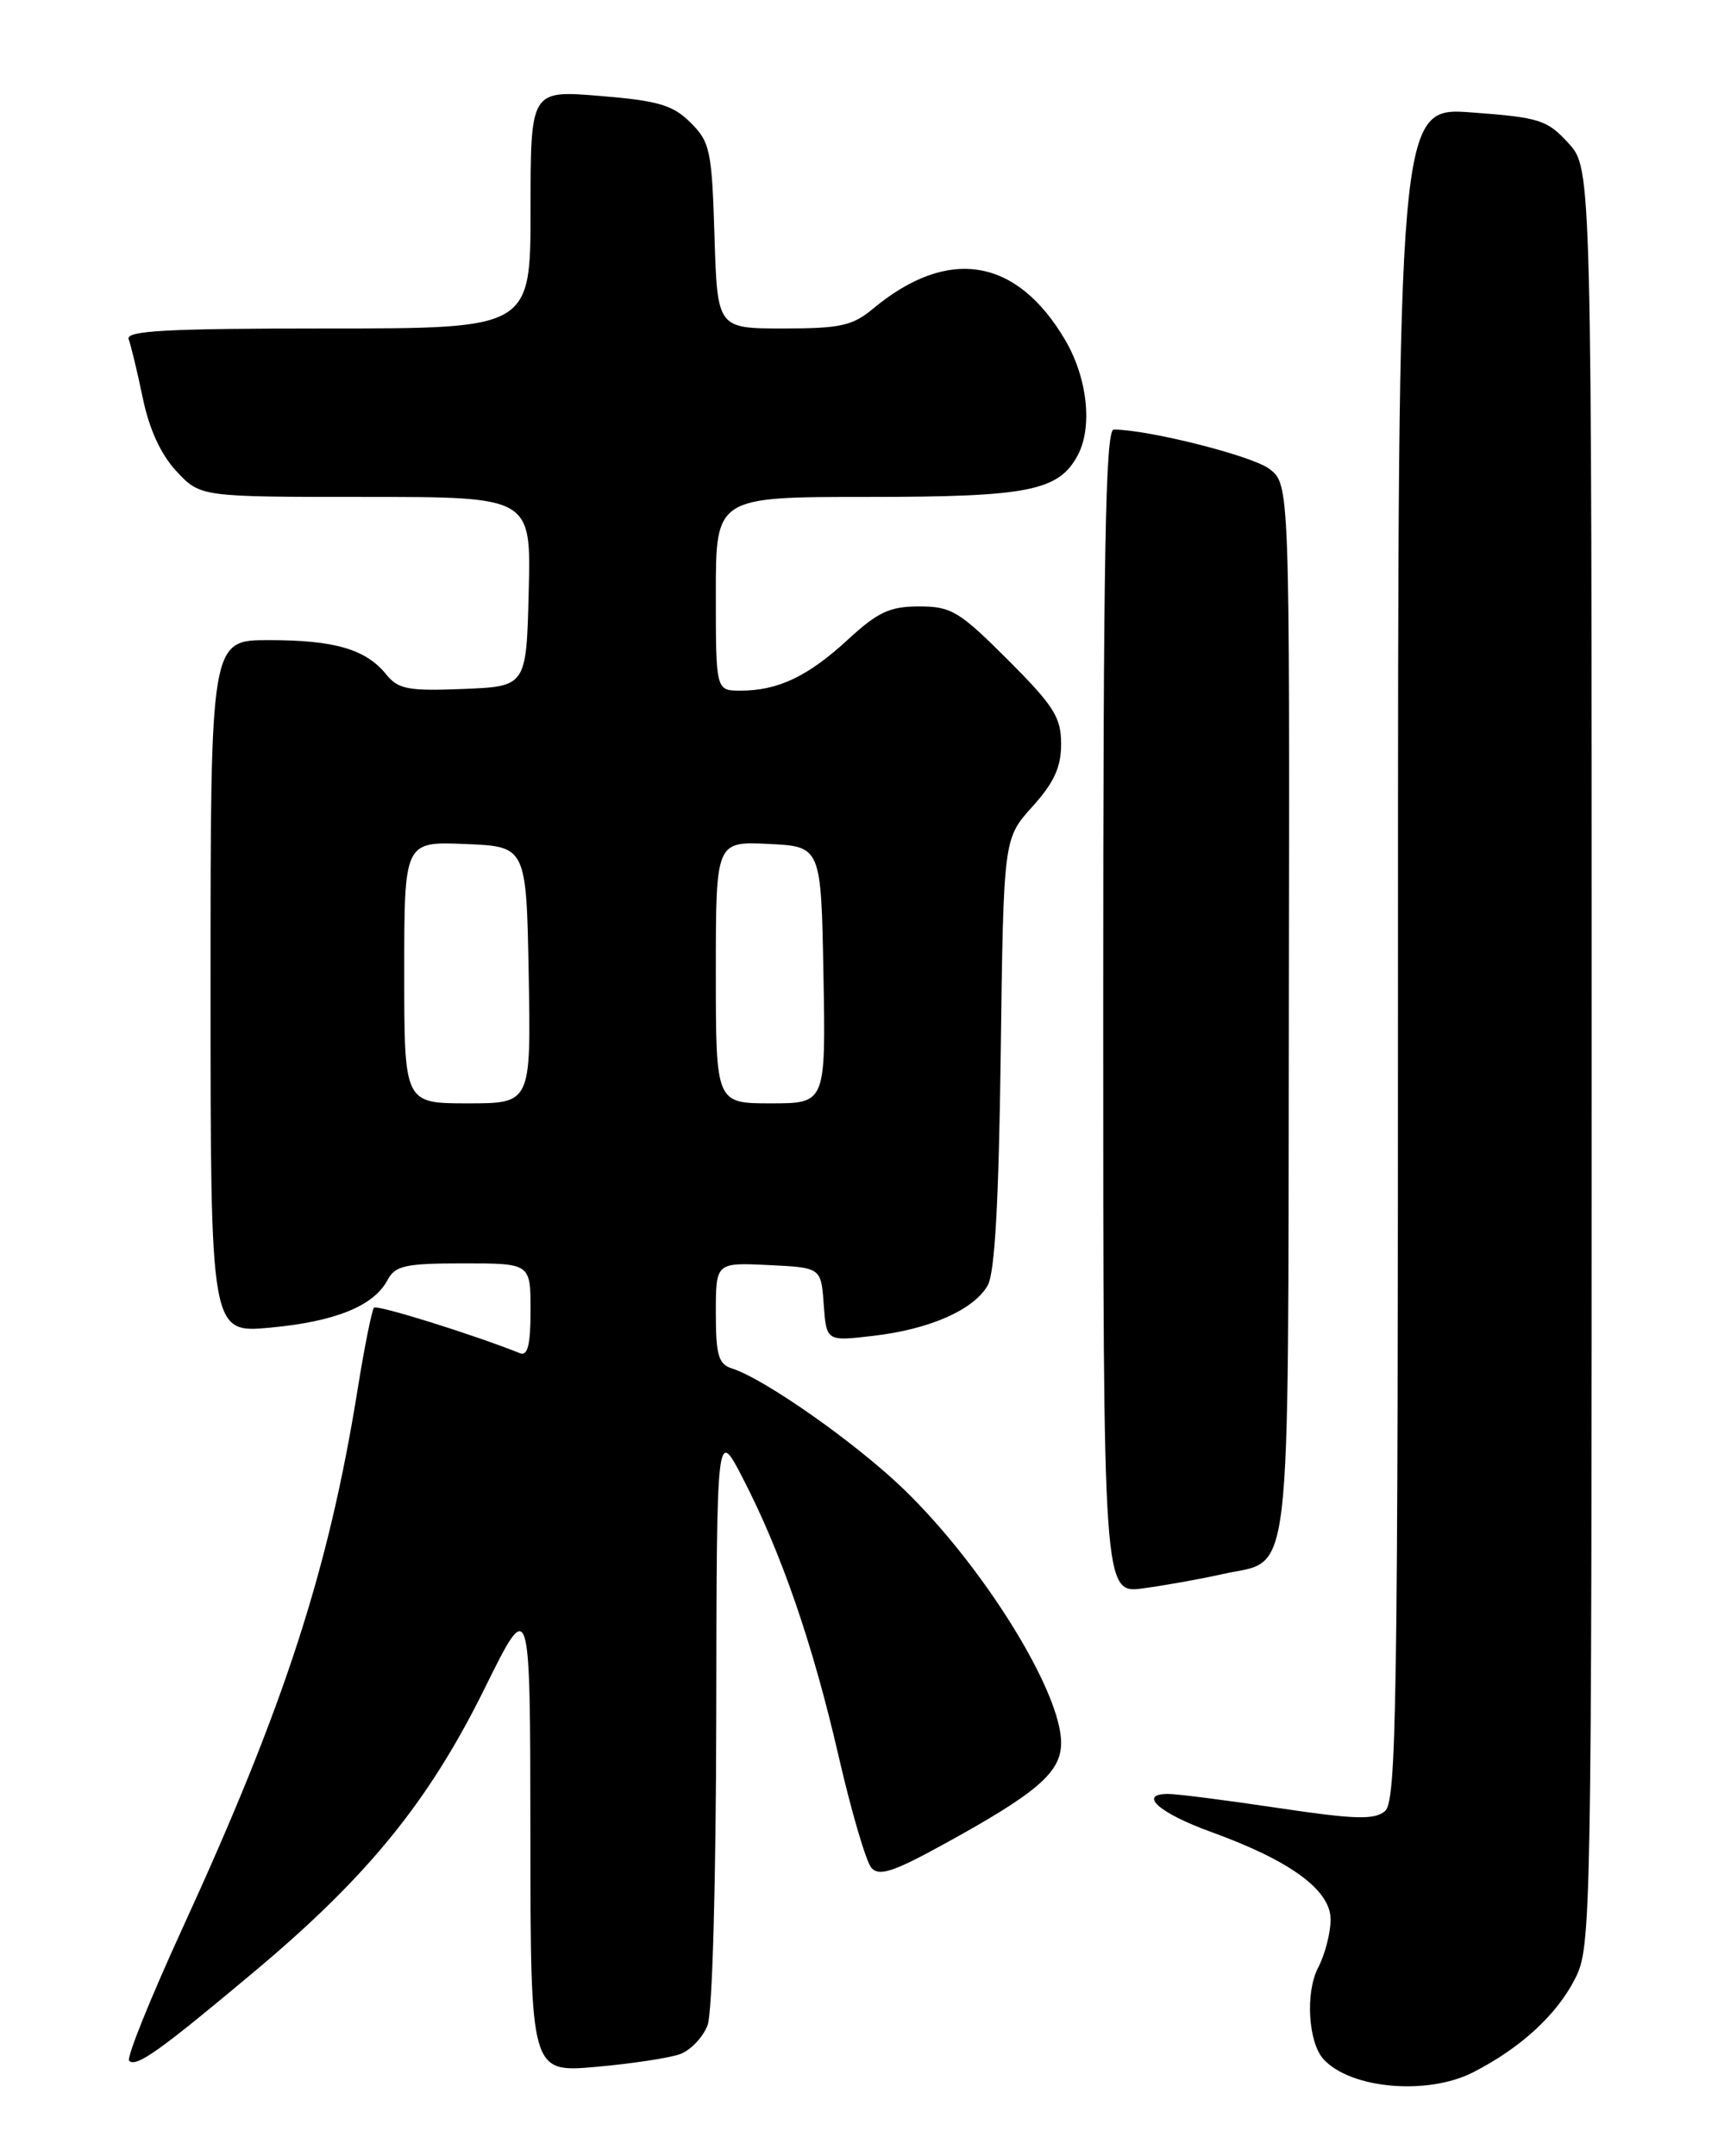 <?xml version="1.0" encoding="UTF-8" standalone="no"?>
<!DOCTYPE svg PUBLIC "-//W3C//DTD SVG 1.1//EN" "http://www.w3.org/Graphics/SVG/1.1/DTD/svg11.dtd" >
<svg xmlns="http://www.w3.org/2000/svg" xmlns:xlink="http://www.w3.org/1999/xlink" version="1.1" viewBox="0 0 204 256">
 <g >
 <path fill="currentColor"
d=" M 174.91 246.05 C 180.56 243.16 184.84 239.24 187.04 234.91 C 188.95 231.18 189.00 228.32 189.00 125.56 C 189.00 20.03 189.00 20.03 186.25 17.01 C 183.71 14.23 182.83 13.95 174.75 13.35 C 166.00 12.70 166.00 12.70 166.00 113.23 C 166.00 202.70 165.83 213.90 164.45 215.04 C 163.19 216.09 160.86 216.02 151.70 214.65 C 145.54 213.73 139.68 212.98 138.67 212.99 C 135.08 213.01 137.68 215.29 143.82 217.51 C 153.24 220.92 158.00 224.41 158.00 227.90 C 158.00 229.48 157.33 232.06 156.51 233.64 C 154.98 236.57 155.34 242.52 157.17 244.50 C 160.40 248.01 169.50 248.80 174.91 246.05 Z  M 80.77 243.88 C 82.02 243.41 83.48 241.87 84.02 240.45 C 84.59 238.95 85.02 223.51 85.05 203.68 C 85.10 169.50 85.10 169.50 88.20 175.50 C 92.79 184.38 96.53 195.23 99.60 208.60 C 101.11 215.15 102.85 221.07 103.48 221.78 C 104.39 222.80 106.12 222.23 112.01 218.99 C 123.20 212.85 126.00 210.43 126.00 206.92 C 126.00 200.85 116.78 185.98 107.34 176.84 C 101.69 171.37 90.79 163.70 86.90 162.47 C 85.31 161.96 85.00 160.88 85.00 155.88 C 85.00 149.90 85.00 149.90 91.25 150.20 C 97.50 150.50 97.50 150.50 97.81 154.88 C 98.13 159.26 98.13 159.26 103.72 158.60 C 110.41 157.82 115.62 155.52 117.28 152.62 C 118.13 151.15 118.60 142.64 118.83 125.04 C 119.16 99.57 119.16 99.57 122.58 95.78 C 125.16 92.92 126.00 91.10 126.00 88.33 C 126.00 85.16 125.14 83.81 119.67 78.33 C 113.90 72.57 112.96 72.00 109.14 72.00 C 105.66 72.00 104.24 72.66 100.67 75.95 C 95.94 80.31 92.38 82.00 87.93 82.00 C 85.00 82.00 85.00 82.00 85.00 70.50 C 85.00 59.00 85.00 59.00 103.05 59.00 C 122.13 59.00 125.70 58.29 127.97 54.06 C 129.76 50.71 129.13 44.90 126.50 40.40 C 120.74 30.58 112.58 29.24 103.67 36.65 C 101.24 38.68 99.77 39.00 93.01 39.00 C 85.18 39.00 85.18 39.00 84.84 28.02 C 84.53 17.86 84.31 16.85 82.00 14.56 C 79.90 12.47 78.18 11.96 71.25 11.39 C 63.00 10.71 63.00 10.71 63.00 24.86 C 63.00 39.00 63.00 39.00 38.89 39.00 C 19.76 39.00 14.89 39.26 15.28 40.28 C 15.54 40.98 16.30 44.11 16.95 47.24 C 17.72 50.97 19.10 53.97 20.96 55.96 C 23.80 59.00 23.80 59.00 43.43 59.00 C 63.07 59.00 63.07 59.00 62.78 70.25 C 62.50 81.50 62.50 81.50 55.00 81.80 C 48.45 82.06 47.29 81.84 45.85 80.06 C 43.43 77.08 39.73 76.00 31.93 76.00 C 25.00 76.00 25.00 76.00 25.00 117.14 C 25.00 158.29 25.00 158.29 32.08 157.63 C 39.81 156.91 44.36 155.07 46.01 151.99 C 46.93 150.26 48.11 150.00 55.04 150.00 C 63.00 150.00 63.00 150.00 63.00 155.58 C 63.00 159.65 62.66 161.03 61.75 160.67 C 56.23 158.46 44.78 154.88 44.41 155.26 C 44.16 155.51 43.27 159.94 42.44 165.11 C 39.01 186.42 33.79 202.50 21.74 228.78 C 17.88 237.19 15.00 244.33 15.33 244.67 C 16.17 245.50 18.95 243.52 30.35 233.96 C 43.69 222.77 50.93 213.86 57.53 200.50 C 62.96 189.50 62.96 189.50 62.98 217.79 C 63.00 246.08 63.00 246.08 70.75 245.40 C 75.01 245.02 79.52 244.34 80.77 243.88 Z  M 145.17 186.89 C 153.53 185.01 152.93 190.13 153.04 119.95 C 153.14 57.50 153.14 57.50 150.71 55.66 C 148.66 54.11 136.36 51.01 132.25 51.00 C 131.26 51.00 131.00 65.49 131.00 120.11 C 131.00 189.23 131.00 189.23 135.75 188.58 C 138.36 188.23 142.60 187.47 145.17 186.89 Z  M 48.00 115.46 C 48.00 99.91 48.00 99.91 55.25 100.21 C 62.50 100.50 62.50 100.50 62.78 115.75 C 63.05 131.00 63.05 131.00 55.53 131.00 C 48.00 131.00 48.00 131.00 48.00 115.46 Z  M 85.00 115.45 C 85.00 99.90 85.00 99.90 91.25 100.20 C 97.50 100.50 97.50 100.50 97.78 115.75 C 98.05 131.00 98.05 131.00 91.53 131.00 C 85.00 131.00 85.00 131.00 85.00 115.45 Z "/>
</g>
</svg>